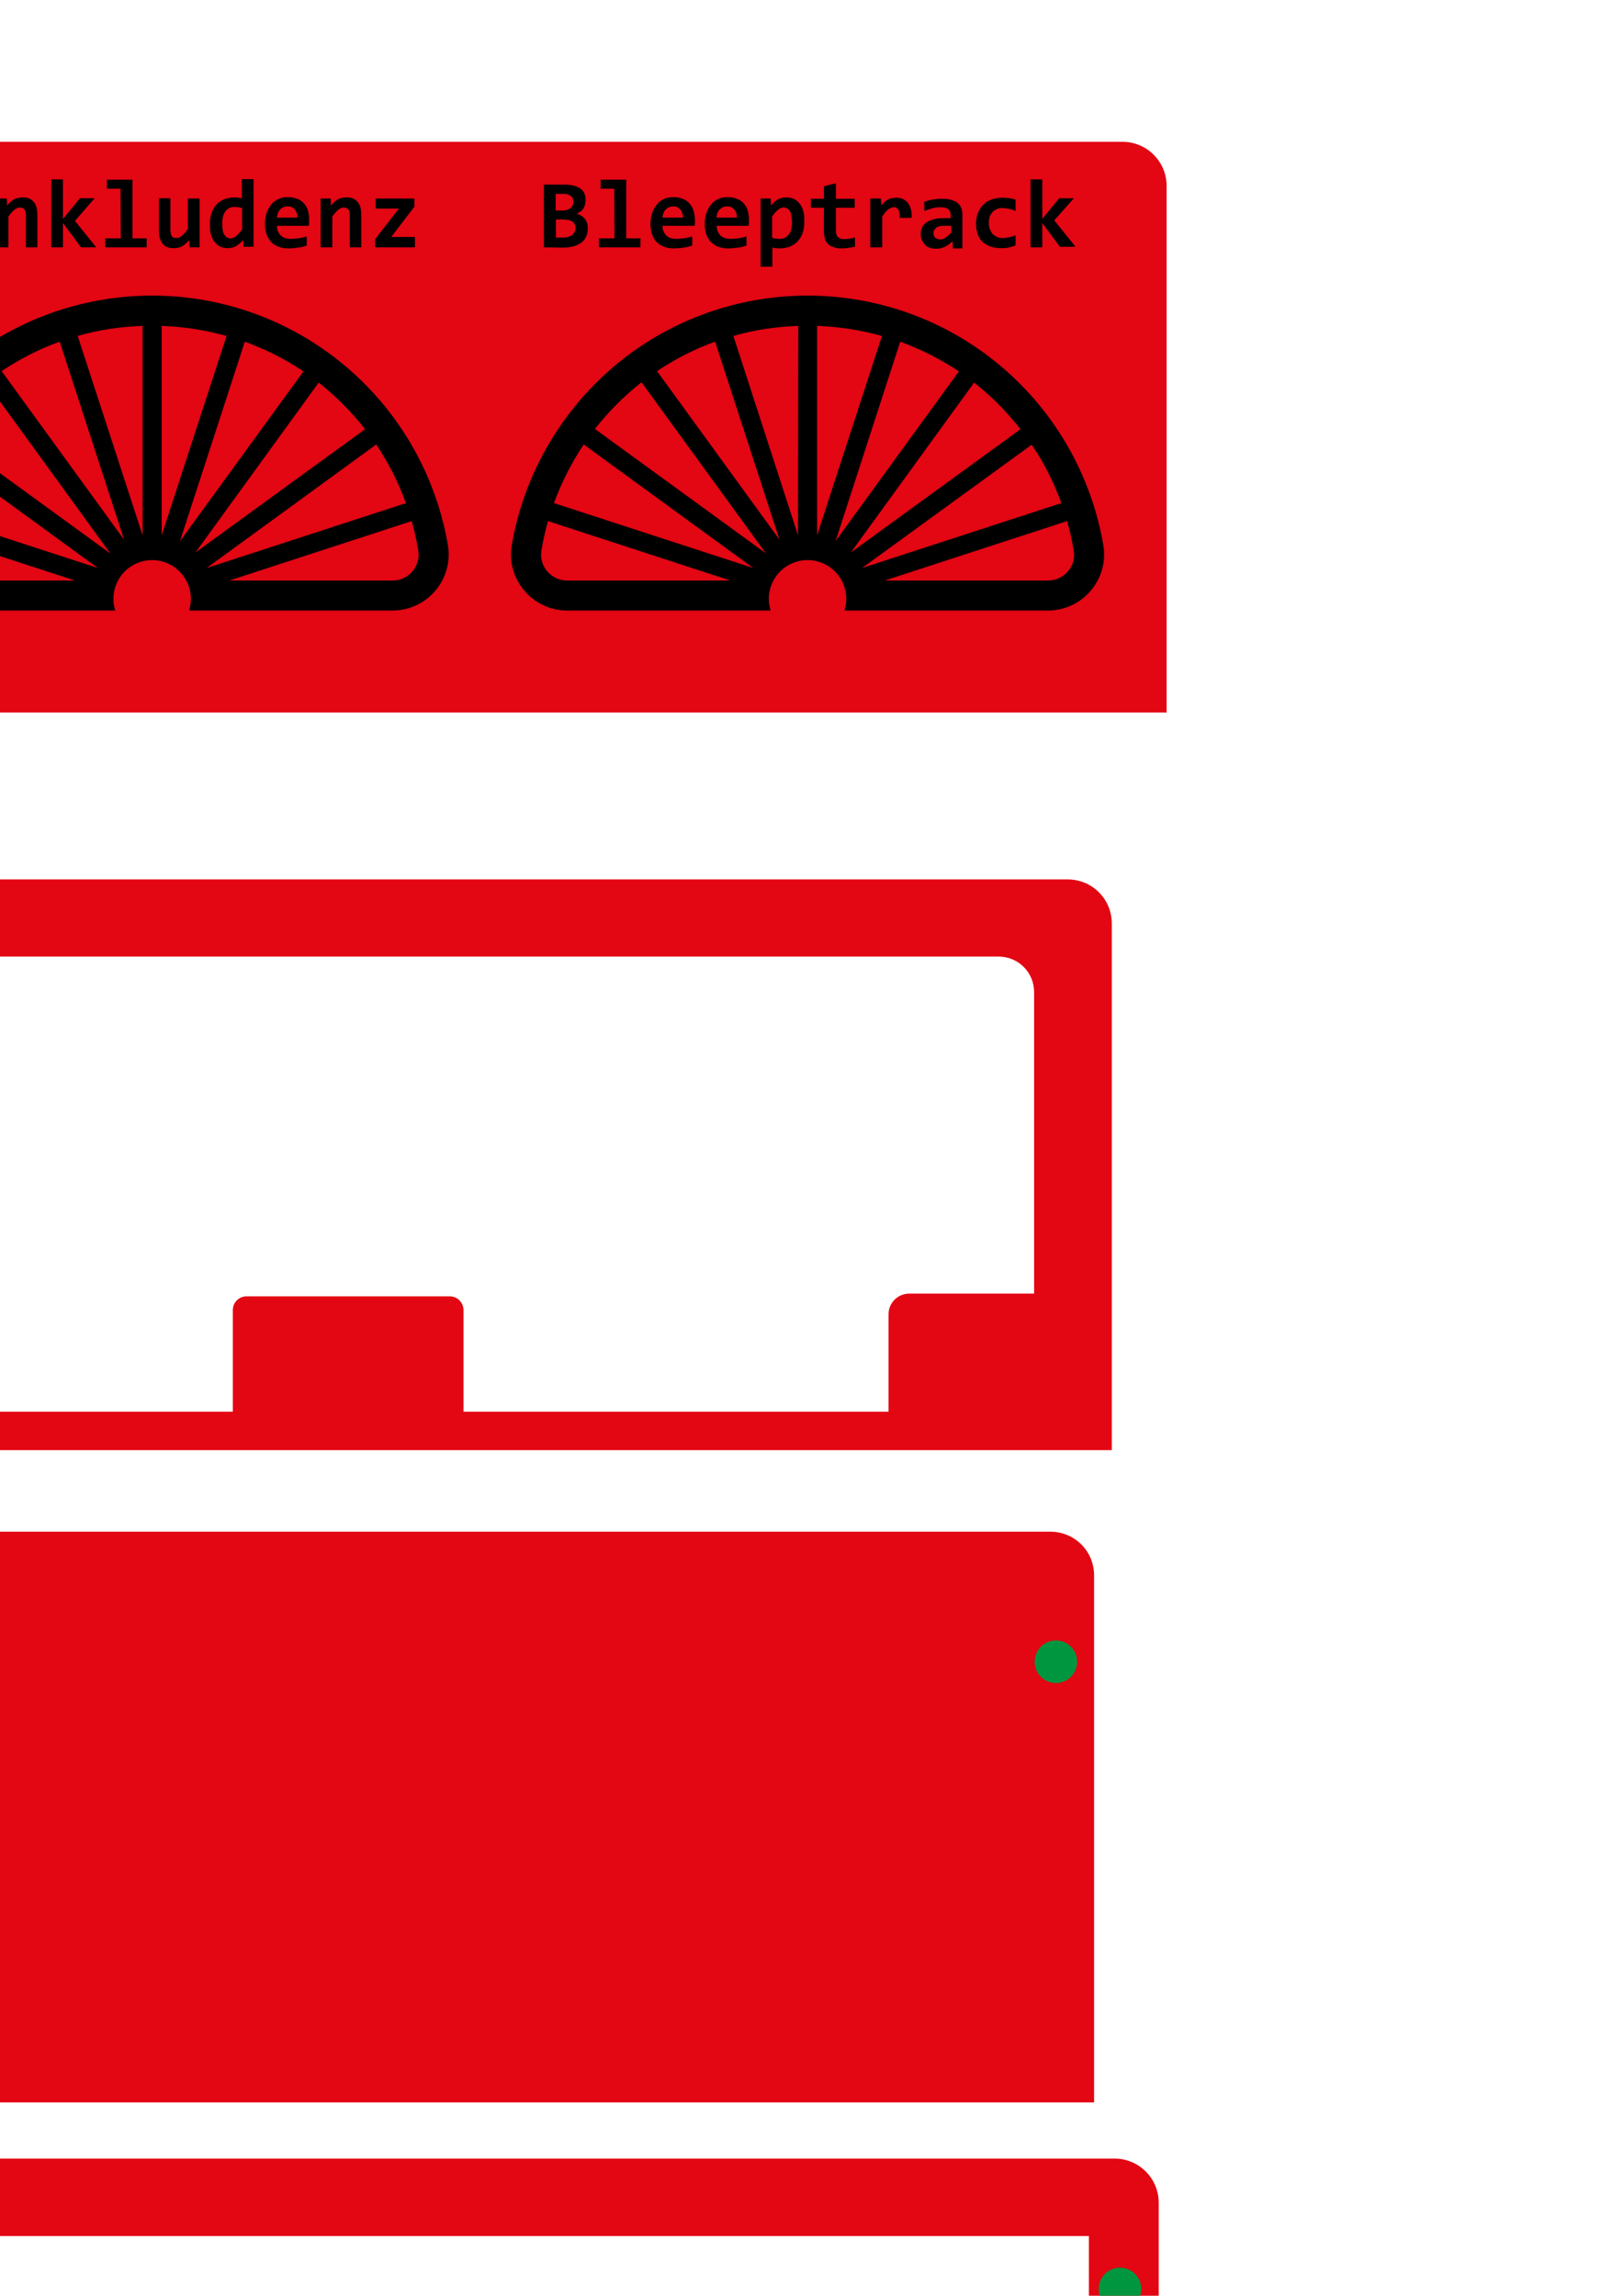 <?xml version="1.0" encoding="utf-8"?>
<!-- Generator: Adobe Illustrator 19.0.0, SVG Export Plug-In . SVG Version: 6.00 Build 0)  -->
<svg version="1.1" id="Ebene_1" xmlns="http://www.w3.org/2000/svg" xmlns:xlink="http://www.w3.org/1999/xlink" x="0px" y="0px"
	 viewBox="0 0 595.3 841.9" style="enable-background:new 0 0 595.3 841.9;" xml:space="preserve">
<style type="text/css">
	.st0{fill:#E30613;}
	.st1{fill:#009640;}
</style>
<path id="XMLID_52_" class="st0" d="M411.7,52H-59.6c-9,0-16.2,7.3-16.2,16.2v193.1h503.7V68.2C427.9,59.2,420.6,52,411.7,52z"/>
<path id="XMLID_26_" d="M164.3,200c-4.3-25.3-17.4-48.5-37.1-65.3c-19.9-17-45.2-26.3-71.4-26.3s-51.5,9.3-71.4,26.3
	c-19.6,16.8-32.8,40-37.1,65.3c-1,6,0.7,12,4.6,16.6s9.6,7.3,15.7,7.3H144c6.1,0,11.8-2.7,15.7-7.3C163.6,212,165.3,205.9,164.3,200
	z M59.3,196.3v-76.8c8.2,0.3,16.2,1.6,23.8,3.7L59.3,196.3z M89.8,125.3c7.6,2.8,14.8,6.4,21.5,10.9L66,198.5L89.8,125.3z
	 M52.3,196.3l-23.8-73.1c7.6-2.2,15.6-3.4,23.8-3.7V196.3z M45.5,197.9L0.6,136.1c6.6-4.4,13.7-8.1,21.3-10.8L45.5,197.9z
	 M148.9,184.5l-73.1,23.8L138,163C142.4,169.6,146.1,176.8,148.9,184.5z M133.9,157.4l-62.2,45.2l45.2-62.3
	C123.2,145.3,128.9,151,133.9,157.4z M-5.1,140.2L40.5,203l-62.7-45.6C-17.2,151-11.5,145.2-5.1,140.2z M35.9,208.3l-73.1-23.8
	c2.8-7.7,6.5-14.9,10.9-21.5L35.9,208.3z M-39.7,209.5c-1.8-2.1-2.6-4.9-2.1-7.7c0.6-3.6,1.4-7.2,2.4-10.7l66.9,21.8h-59.9
	C-35.2,212.9-37.8,211.7-39.7,209.5z M151.3,209.5c-1.8,2.2-4.5,3.4-7.3,3.4H84.1l66.9-21.8c1,3.5,1.8,7,2.4,10.7
	C153.9,204.6,153.1,207.4,151.3,209.5z"/>
<path id="XMLID_2_" d="M404.7,200c-4.3-25.3-17.4-48.5-37.1-65.3c-19.9-17-45.2-26.3-71.4-26.3s-51.5,9.3-71.4,26.3
	c-19.6,16.8-32.8,40-37.1,65.3c-1,6,0.7,12,4.6,16.6c3.9,4.6,9.6,7.3,15.7,7.3h176.4c6.1,0,11.8-2.7,15.7-7.3
	C404,212,405.7,205.9,404.7,200z M299.7,196.3v-76.8c8.2,0.3,16.2,1.6,23.8,3.7L299.7,196.3z M330.2,125.3
	c7.6,2.8,14.8,6.4,21.5,10.9l-45.2,62.2L330.2,125.3z M292.7,196.3L269,123.2c7.6-2.2,15.6-3.4,23.8-3.7L292.7,196.3L292.7,196.3z
	 M285.9,197.9L241,136.1c6.6-4.4,13.7-8.1,21.3-10.8L285.9,197.9z M389.3,184.5l-73.1,23.8l62.2-45.2
	C382.9,169.6,386.5,176.8,389.3,184.5z M374.3,157.4l-62.2,45.2l45.2-62.3C363.6,145.3,369.3,151,374.3,157.4z M235.3,140.2
	l45.6,62.7l-62.7-45.6C223.2,151,228.9,145.2,235.3,140.2z M276.3,208.3l-73.1-23.8c2.8-7.7,6.5-14.9,10.9-21.5L276.3,208.3z
	 M200.7,209.5c-1.8-2.1-2.6-4.9-2.1-7.7c0.6-3.6,1.4-7.2,2.4-10.7l66.9,21.8H208C205.2,212.9,202.6,211.7,200.7,209.5z M391.7,209.5
	c-1.8,2.2-4.5,3.4-7.3,3.4h-59.9l66.9-21.8c1,3.5,1.8,7,2.4,10.7C394.3,204.6,393.6,207.4,391.7,209.5z"/>
<g id="XMLID_15_">
	<path id="XMLID_161_" d="M-29.6,90.7l-6.9-11.1v11.1h-4.4v-23h4.4v10.5l6.9-10.5h5.2l-7.8,11l8.2,12H-29.6z"/>
	<path id="XMLID_163_" d="M-4.8,81.6c0,1.4-0.2,2.7-0.6,3.9s-1,2.2-1.7,3s-1.7,1.5-2.8,1.9s-2.3,0.7-3.7,0.7c-1.3,0-2.5-0.2-3.6-0.6
		s-1.9-1-2.7-1.7s-1.3-1.7-1.7-2.9s-0.6-2.5-0.6-4c0-1.4,0.2-2.7,0.6-3.9s1-2.2,1.7-3s1.7-1.5,2.8-1.9s2.3-0.7,3.7-0.7
		c1.3,0,2.5,0.2,3.6,0.6s1.9,1,2.7,1.7s1.3,1.7,1.7,2.9S-4.8,80.1-4.8,81.6z M-9.3,81.7c0-1.9-0.3-3.2-1-4.2s-1.7-1.4-3.1-1.4
		c-0.8,0-1.4,0.1-1.9,0.4s-1,0.7-1.3,1.2s-0.6,1.1-0.7,1.8s-0.2,1.4-0.2,2.2c0,1.9,0.4,3.3,1.1,4.2s1.8,1.4,3.1,1.4
		c0.7,0,1.3-0.1,1.9-0.4s1-0.7,1.3-1.2s0.6-1.1,0.7-1.8S-9.3,82.5-9.3,81.7z"/>
	<path id="XMLID_166_" d="M9.5,90.7V79c0-2-0.7-2.9-2.2-2.9c-0.7,0-1.4,0.3-2.1,0.9s-1.4,1.4-2.1,2.4v11.3h-4.3V72.8h3.7l0.1,2.6
		c0.4-0.5,0.7-0.9,1.1-1.2s0.8-0.7,1.3-1s0.9-0.5,1.5-0.6s1.1-0.2,1.8-0.2c0.9,0,1.7,0.1,2.4,0.4s1.2,0.7,1.7,1.3s0.8,1.2,1,2
		s0.3,1.6,0.3,2.6v12L9.5,90.7L9.5,90.7z"/>
	<path id="XMLID_168_" d="M29.7,90.7l-6.6-8.9v8.9h-4.3V65.8h4.3v14.5l6.2-7.6h5.4L27.5,81l7.8,9.7H29.7z"/>
	<path id="XMLID_170_" d="M44.2,69.2h-5v-3.3h9.4v21.5h5.2v3.3H38.6v-3.3h5.7L44.2,69.2L44.2,69.2z"/>
	<path id="XMLID_172_" d="M62.5,72.8v11.6c0,1,0.2,1.7,0.5,2.2s0.9,0.7,1.7,0.7c0.7,0,1.4-0.3,2.1-0.9s1.4-1.4,2.1-2.4V72.8h4.3
		v17.9h-3.7L69.4,88c-0.4,0.5-0.8,0.9-1.1,1.2s-0.8,0.7-1.3,1s-0.9,0.5-1.5,0.6S64.4,91,63.7,91c-0.9,0-1.7-0.1-2.4-0.4
		s-1.3-0.7-1.7-1.3s-0.8-1.2-1-2s-0.3-1.6-0.3-2.6v-12h4.2V72.8z"/>
	<path id="XMLID_174_" d="M89.3,90.7L89.2,88c-0.4,0.5-0.8,0.9-1.2,1.2s-0.8,0.7-1.3,1s-0.9,0.5-1.5,0.6S84.1,91,83.5,91
		c-1.1,0-2-0.2-2.8-0.6s-1.5-1-2.1-1.8s-1-1.7-1.3-2.8S77,83.5,77,82.1c0-1.6,0.2-3.1,0.7-4.3s1.1-2.2,1.9-3s1.8-1.4,2.9-1.8
		s2.3-0.6,3.7-0.6c0.4,0,0.9,0,1.3,0.1s0.9,0.1,1.2,0.2v-7H93v24.8h-3.7V90.7z M81.5,81.9c0,1,0.1,1.8,0.2,2.5s0.3,1.3,0.6,1.7
		s0.6,0.8,1,1s0.8,0.3,1.3,0.3c0.7,0,1.4-0.3,2.1-0.9s1.4-1.4,2.1-2.4v-7.8c-0.3-0.1-0.8-0.2-1.3-0.3s-1-0.1-1.5-0.1
		c-0.7,0-1.3,0.1-1.9,0.4s-1,0.7-1.4,1.2s-0.7,1.1-0.9,1.9S81.5,81,81.5,81.9z"/>
	<path id="XMLID_177_" d="M113.4,80.4c0,0.3,0,0.7,0,1.1s0,0.9-0.1,1.3h-11.7c0,0.8,0.1,1.5,0.4,2.1s0.6,1.1,1,1.5s1,0.7,1.6,0.9
		s1.3,0.3,2,0.3c0.9,0,1.8-0.1,2.8-0.2s2-0.4,3.1-0.7v3.4c-0.5,0.1-1,0.2-1.5,0.4s-1.1,0.2-1.7,0.3s-1.1,0.1-1.7,0.2
		s-1.1,0.1-1.7,0.1c-1.4,0-2.6-0.2-3.7-0.6s-2-1-2.7-1.7s-1.3-1.7-1.7-2.8s-0.6-2.4-0.6-3.9s0.2-2.8,0.6-4s1-2.2,1.7-3.1
		s1.6-1.5,2.6-2s2.2-0.7,3.5-0.7s2.4,0.2,3.4,0.6s1.8,0.9,2.4,1.6s1.2,1.5,1.5,2.5S113.4,79.2,113.4,80.4z M109.1,79.8
		c0-0.7-0.1-1.3-0.3-1.8s-0.4-1-0.8-1.3s-0.7-0.6-1.1-0.8s-0.9-0.2-1.4-0.2c-1.1,0-2,0.4-2.7,1.1s-1.1,1.7-1.2,3
		C101.6,79.8,109.1,79.8,109.1,79.8z"/>
	<path id="XMLID_180_" d="M128.3,90.7V79c0-2-0.7-2.9-2.2-2.9c-0.7,0-1.4,0.3-2.1,0.9s-1.4,1.4-2.1,2.4v11.3h-4.3V72.8h3.7l0.1,2.6
		c0.4-0.5,0.7-0.9,1.1-1.2s0.8-0.7,1.3-1s0.9-0.5,1.5-0.6s1.1-0.2,1.8-0.2c0.9,0,1.7,0.1,2.4,0.4s1.2,0.7,1.7,1.3s0.8,1.2,1,2
		s0.3,1.6,0.3,2.6v12L128.3,90.7L128.3,90.7z"/>
	<path id="XMLID_182_" d="M137.6,90.7v-3l8.7-11.2h-8.5v-3.7H152v3l-8.5,11.1h8.7v3.8C152.2,90.7,137.6,90.7,137.6,90.7z"/>
</g>
<g id="XMLID_16_">
	<path id="XMLID_135_" d="M199.5,90.7v-23h7.4c2.6,0,4.6,0.5,5.9,1.4s2,2.3,2,4.1c0,0.6-0.1,1.1-0.2,1.7s-0.3,1-0.6,1.5
		s-0.6,0.9-1.1,1.2s-0.9,0.6-1.5,0.8c0.6,0.1,1.1,0.3,1.6,0.6s1,0.6,1.4,1.1s0.7,1,0.9,1.6s0.3,1.3,0.3,2c0,2.3-0.8,4.1-2.4,5.3
		s-3.8,1.8-6.8,1.8L199.5,90.7L199.5,90.7z M210.3,74c0-0.4-0.1-0.8-0.2-1.2s-0.4-0.7-0.7-0.9s-0.7-0.4-1.2-0.6s-1.1-0.2-1.8-0.2
		h-2.6v6.1h2.6c0.7,0,1.3-0.1,1.8-0.3s0.9-0.4,1.2-0.7s0.5-0.6,0.7-1S210.3,74.4,210.3,74z M206.9,87.1c0.7,0,1.3-0.1,1.8-0.3
		s1-0.4,1.3-0.7s0.6-0.7,0.8-1.1s0.3-0.9,0.3-1.4c0-1-0.4-1.8-1.1-2.3s-1.9-0.8-3.4-0.8h-2.7v6.6C203.9,87.1,206.9,87.1,206.9,87.1z
		"/>
	<path id="XMLID_139_" d="M225.3,69.2h-5v-3.3h9.4v21.5h5.2v3.3h-15.2v-3.3h5.7L225.3,69.2L225.3,69.2z"/>
	<path id="XMLID_141_" d="M254.9,80.4c0,0.3,0,0.7,0,1.1s0,0.9-0.1,1.3H243c0,0.8,0.1,1.5,0.4,2.1s0.6,1.1,1,1.5s1,0.7,1.6,0.9
		s1.3,0.3,2,0.3c0.9,0,1.8-0.1,2.8-0.2s2-0.4,3.1-0.7v3.4c-0.5,0.1-1,0.2-1.5,0.4s-1.1,0.2-1.7,0.3S249.6,91,249,91
		s-1.1,0.1-1.7,0.1c-1.4,0-2.6-0.2-3.7-0.6s-2-1-2.7-1.7s-1.3-1.7-1.7-2.8s-0.6-2.4-0.6-3.9s0.2-2.8,0.6-4s1-2.2,1.7-3.1
		s1.6-1.5,2.6-2s2.2-0.7,3.5-0.7s2.4,0.2,3.4,0.6s1.8,0.9,2.4,1.6s1.2,1.5,1.5,2.5S254.9,79.2,254.9,80.4z M250.5,79.8
		c0-0.7-0.1-1.3-0.3-1.8s-0.4-1-0.8-1.3s-0.7-0.6-1.1-0.8s-0.9-0.2-1.4-0.2c-1.1,0-2,0.4-2.7,1.1s-1.1,1.7-1.2,3
		C243,79.8,250.5,79.8,250.5,79.8z"/>
	<path id="XMLID_144_" d="M274.7,80.4c0,0.3,0,0.7,0,1.1s0,0.9-0.1,1.3h-11.7c0,0.8,0.1,1.5,0.4,2.1s0.6,1.1,1,1.5s1,0.7,1.6,0.9
		s1.3,0.3,2,0.3c0.9,0,1.8-0.1,2.8-0.2s2-0.4,3.1-0.7v3.4c-0.5,0.1-1,0.2-1.5,0.4s-1.1,0.2-1.7,0.3s-1.1,0.1-1.7,0.2
		s-1.1,0.1-1.7,0.1c-1.4,0-2.6-0.2-3.7-0.6s-2-1-2.7-1.7s-1.3-1.7-1.7-2.8s-0.6-2.4-0.6-3.9s0.2-2.8,0.6-4s1-2.2,1.7-3.1
		s1.6-1.5,2.6-2s2.2-0.7,3.5-0.7s2.4,0.2,3.4,0.6s1.8,0.9,2.4,1.6s1.2,1.5,1.5,2.5S274.7,79.2,274.7,80.4z M270.3,79.8
		c0-0.7-0.1-1.3-0.3-1.8s-0.4-1-0.8-1.3s-0.7-0.6-1.1-0.8s-0.9-0.2-1.4-0.2c-1.1,0-2,0.4-2.7,1.1s-1.1,1.7-1.2,3
		C262.8,79.8,270.3,79.8,270.3,79.8z"/>
	<path id="XMLID_147_" d="M295,81.4c0,1.6-0.2,3.1-0.7,4.3s-1.1,2.2-1.9,3s-1.8,1.4-2.9,1.8s-2.3,0.6-3.7,0.6c-0.4,0-0.9,0-1.3-0.1
		s-0.8-0.1-1.2-0.2v7H279v-25h3.7l0.1,2.6c0.4-0.5,0.7-0.9,1.1-1.2s0.8-0.7,1.3-1s0.9-0.5,1.5-0.6s1.1-0.2,1.8-0.2
		c1.1,0,2,0.2,2.8,0.6s1.5,1,2.1,1.8s1,1.7,1.3,2.8S295,80,295,81.4z M290.5,81.6c0-1-0.1-1.8-0.2-2.5s-0.3-1.3-0.6-1.7
		s-0.6-0.8-1-1s-0.8-0.3-1.3-0.3c-0.7,0-1.4,0.3-2.1,0.9s-1.4,1.4-2.1,2.4v7.8c0.3,0.1,0.8,0.2,1.3,0.3s1,0.1,1.5,0.1
		c0.7,0,1.3-0.1,1.9-0.4s1-0.7,1.4-1.2s0.7-1.1,0.9-1.9S290.5,82.5,290.5,81.6z"/>
	<path id="XMLID_150_" d="M313.4,90.5c-0.8,0.2-1.6,0.3-2.3,0.4s-1.5,0.2-2.2,0.2c-1.2,0-2.2-0.1-3-0.4s-1.6-0.6-2.1-1.1
		s-1-1.1-1.2-1.9s-0.4-1.7-0.4-2.8v-8.7h-4.8v-3.3h4.8v-4.6l4.4-1.1v5.7h6.9v3.3h-6.9v8.4c0,1,0.2,1.8,0.7,2.3s1.3,0.8,2.4,0.8
		c0.7,0,1.4-0.1,2.1-0.2s1.3-0.3,1.8-0.4v3.4H313.4z"/>
	<path id="XMLID_152_" d="M330,79.8c0-0.7,0-1.2-0.1-1.7s-0.2-0.9-0.4-1.2s-0.4-0.5-0.7-0.7s-0.6-0.2-1-0.2c-0.6,0-1.3,0.3-2,0.8
		s-1.4,1.4-2.2,2.6v11.3h-4.4V72.8h3.9l0.2,2.6c0.3-0.5,0.6-0.9,1-1.2s0.8-0.7,1.2-0.9s1-0.5,1.5-0.6s1.2-0.2,1.8-0.2
		c0.9,0,1.7,0.2,2.4,0.5s1.3,0.8,1.8,1.4s0.8,1.4,1.1,2.3s0.3,2,0.3,3.2H330V79.8z"/>
	<path id="XMLID_154_" d="M349.5,90.7l-0.1-2.3c-0.4,0.4-0.8,0.8-1.2,1.1s-0.9,0.6-1.4,0.9s-1,0.4-1.6,0.6s-1.2,0.2-1.9,0.2
		c-0.9,0-1.7-0.1-2.4-0.4s-1.3-0.6-1.7-1.1s-0.8-1.1-1.1-1.7s-0.4-1.4-0.4-2.3c0-0.8,0.2-1.6,0.5-2.3s0.9-1.3,1.6-1.8
		s1.6-0.9,2.7-1.2s2.4-0.4,3.9-0.4h2.3v-1.1c0-0.5-0.1-0.9-0.2-1.2s-0.3-0.7-0.6-0.9s-0.7-0.5-1.1-0.6s-1-0.2-1.7-0.2
		c-1.1,0-2.1,0.1-3.1,0.4s-2,0.6-3,1V74c0.9-0.3,1.8-0.6,3-0.8s2.3-0.3,3.5-0.3c1.3,0,2.5,0.1,3.4,0.4s1.7,0.6,2.3,1.1
		s1.1,1.1,1.4,1.9s0.4,1.6,0.4,2.6v12.2h-3.5V90.7z M348.9,82.8h-2.6c-0.7,0-1.3,0.1-1.8,0.2s-0.9,0.3-1.2,0.6s-0.5,0.5-0.7,0.9
		s-0.2,0.7-0.2,1c0,0.7,0.2,1.3,0.7,1.7s1.1,0.6,1.9,0.6c0.6,0,1.2-0.2,1.9-0.7s1.4-1.1,2.1-1.9L348.9,82.8L348.9,82.8z"/>
	<path id="XMLID_157_" d="M372.5,90c-0.8,0.3-1.7,0.6-2.6,0.8s-1.8,0.2-2.8,0.2c-1.4,0-2.7-0.2-3.8-0.6s-2.1-1-2.9-1.7
		s-1.4-1.7-1.8-2.8S358,83.4,358,82s0.2-2.7,0.7-3.9s1.1-2.2,1.9-3s1.8-1.5,3-1.9s2.4-0.7,3.9-0.7c1.2,0,2.1,0.1,2.9,0.2
		s1.5,0.3,2.1,0.5v4.2c-0.7-0.4-1.5-0.6-2.4-0.8s-1.7-0.3-2.4-0.3c-0.8,0-1.5,0.1-2.1,0.4s-1.2,0.6-1.6,1.1s-0.8,1.1-1,1.7
		s-0.3,1.4-0.3,2.3s0.1,1.6,0.4,2.3s0.6,1.3,1,1.7s1,0.8,1.6,1.1s1.3,0.4,2.1,0.4c0.4,0,0.8,0,1.2-0.1s0.8-0.1,1.2-0.2
		s0.8-0.2,1.2-0.3s0.8-0.3,1.1-0.4L372.5,90L372.5,90z"/>
	<path id="XMLID_159_" d="M388.9,90.7l-6.6-8.9v8.9H378V65.8h4.3v14.5l6.2-7.6h5.4l-7.2,8.1l7.8,9.7h-5.6V90.7z"/>
</g>
<circle id="XMLID_17_" class="st0" cx="55.8" cy="219.6" r="14.2"/>
<circle id="XMLID_18_" class="st0" cx="296.2" cy="219.6" r="14.2"/>
<path id="XMLID_46_" class="st0" d="M391.6,322.5H-79.7c-9,0-16.2,7.3-16.2,16.2v193.1h503.7V338.7
	C407.8,329.7,400.6,322.5,391.6,322.5z M379.5,474.4h-46c-4.2,0-7.6,3.4-7.6,7.6v35.7h-21.3h-28.3h-85H170v-37.3c0-2.7-2.2-5-5-5
	H90.4c-2.7,0-5,2.2-5,5v37.3H64.2H35.8h-85h-21.3v-47.4v-7.9V350.8h15.9h35.2h385.7c7.2,0,13,5.8,13,13v110.6H379.5z"/>
<g id="XMLID_49_">
	<path id="XMLID_56_" class="st0" d="M385.2,561.7H-86.1c-9,0-16.2,7.3-16.2,16.2V771h25.4v-14.1v-11.3c0-6.3,5.1-11.3,11.3-11.3
		c6.3,0,11.3,5.1,11.3,11.3v11.3V771h455.6V577.9C401.4,568.9,394.2,561.7,385.2,561.7z"/>
	<circle id="XMLID_20_" class="st1" cx="-88.1" cy="609.4" r="7.8"/>
	<circle id="XMLID_55_" class="st1" cx="387.3" cy="609.4" r="7.8"/>
</g>
<g id="XMLID_1_">
	<path id="XMLID_19_" class="st0" d="M-78.7,807.8v193.1H425V807.8c0-9-7.3-16.2-16.2-16.2H-62.5C-71.5,791.6-78.7,798.8-78.7,807.8
		z M-50.4,833c0-7.2,5.8-13,13-13h385.7h35.2h15.9v111.6v7.9v47.4h-21.3h-85h-28.3h-21.3v-37.3c0-2.7-2.2-5-5-5H164
		c-2.7,0-5,2.2-5,5v37.3h-21.3h-85H24.5H3.2v-35.7c0-4.2-3.4-7.6-7.6-7.6h-46V833z"/>
	<circle id="XMLID_57_" class="st1" cx="-64.6" cy="839.4" r="7.8"/>
	<circle id="XMLID_59_" class="st1" cx="410.8" cy="839.4" r="7.8"/>
</g>
<g id="XMLID_23_">
</g>
<g id="XMLID_184_">
</g>
<g id="XMLID_185_">
</g>
<g id="XMLID_186_">
</g>
<g id="XMLID_187_">
</g>
<g id="XMLID_188_">
</g>
</svg>
